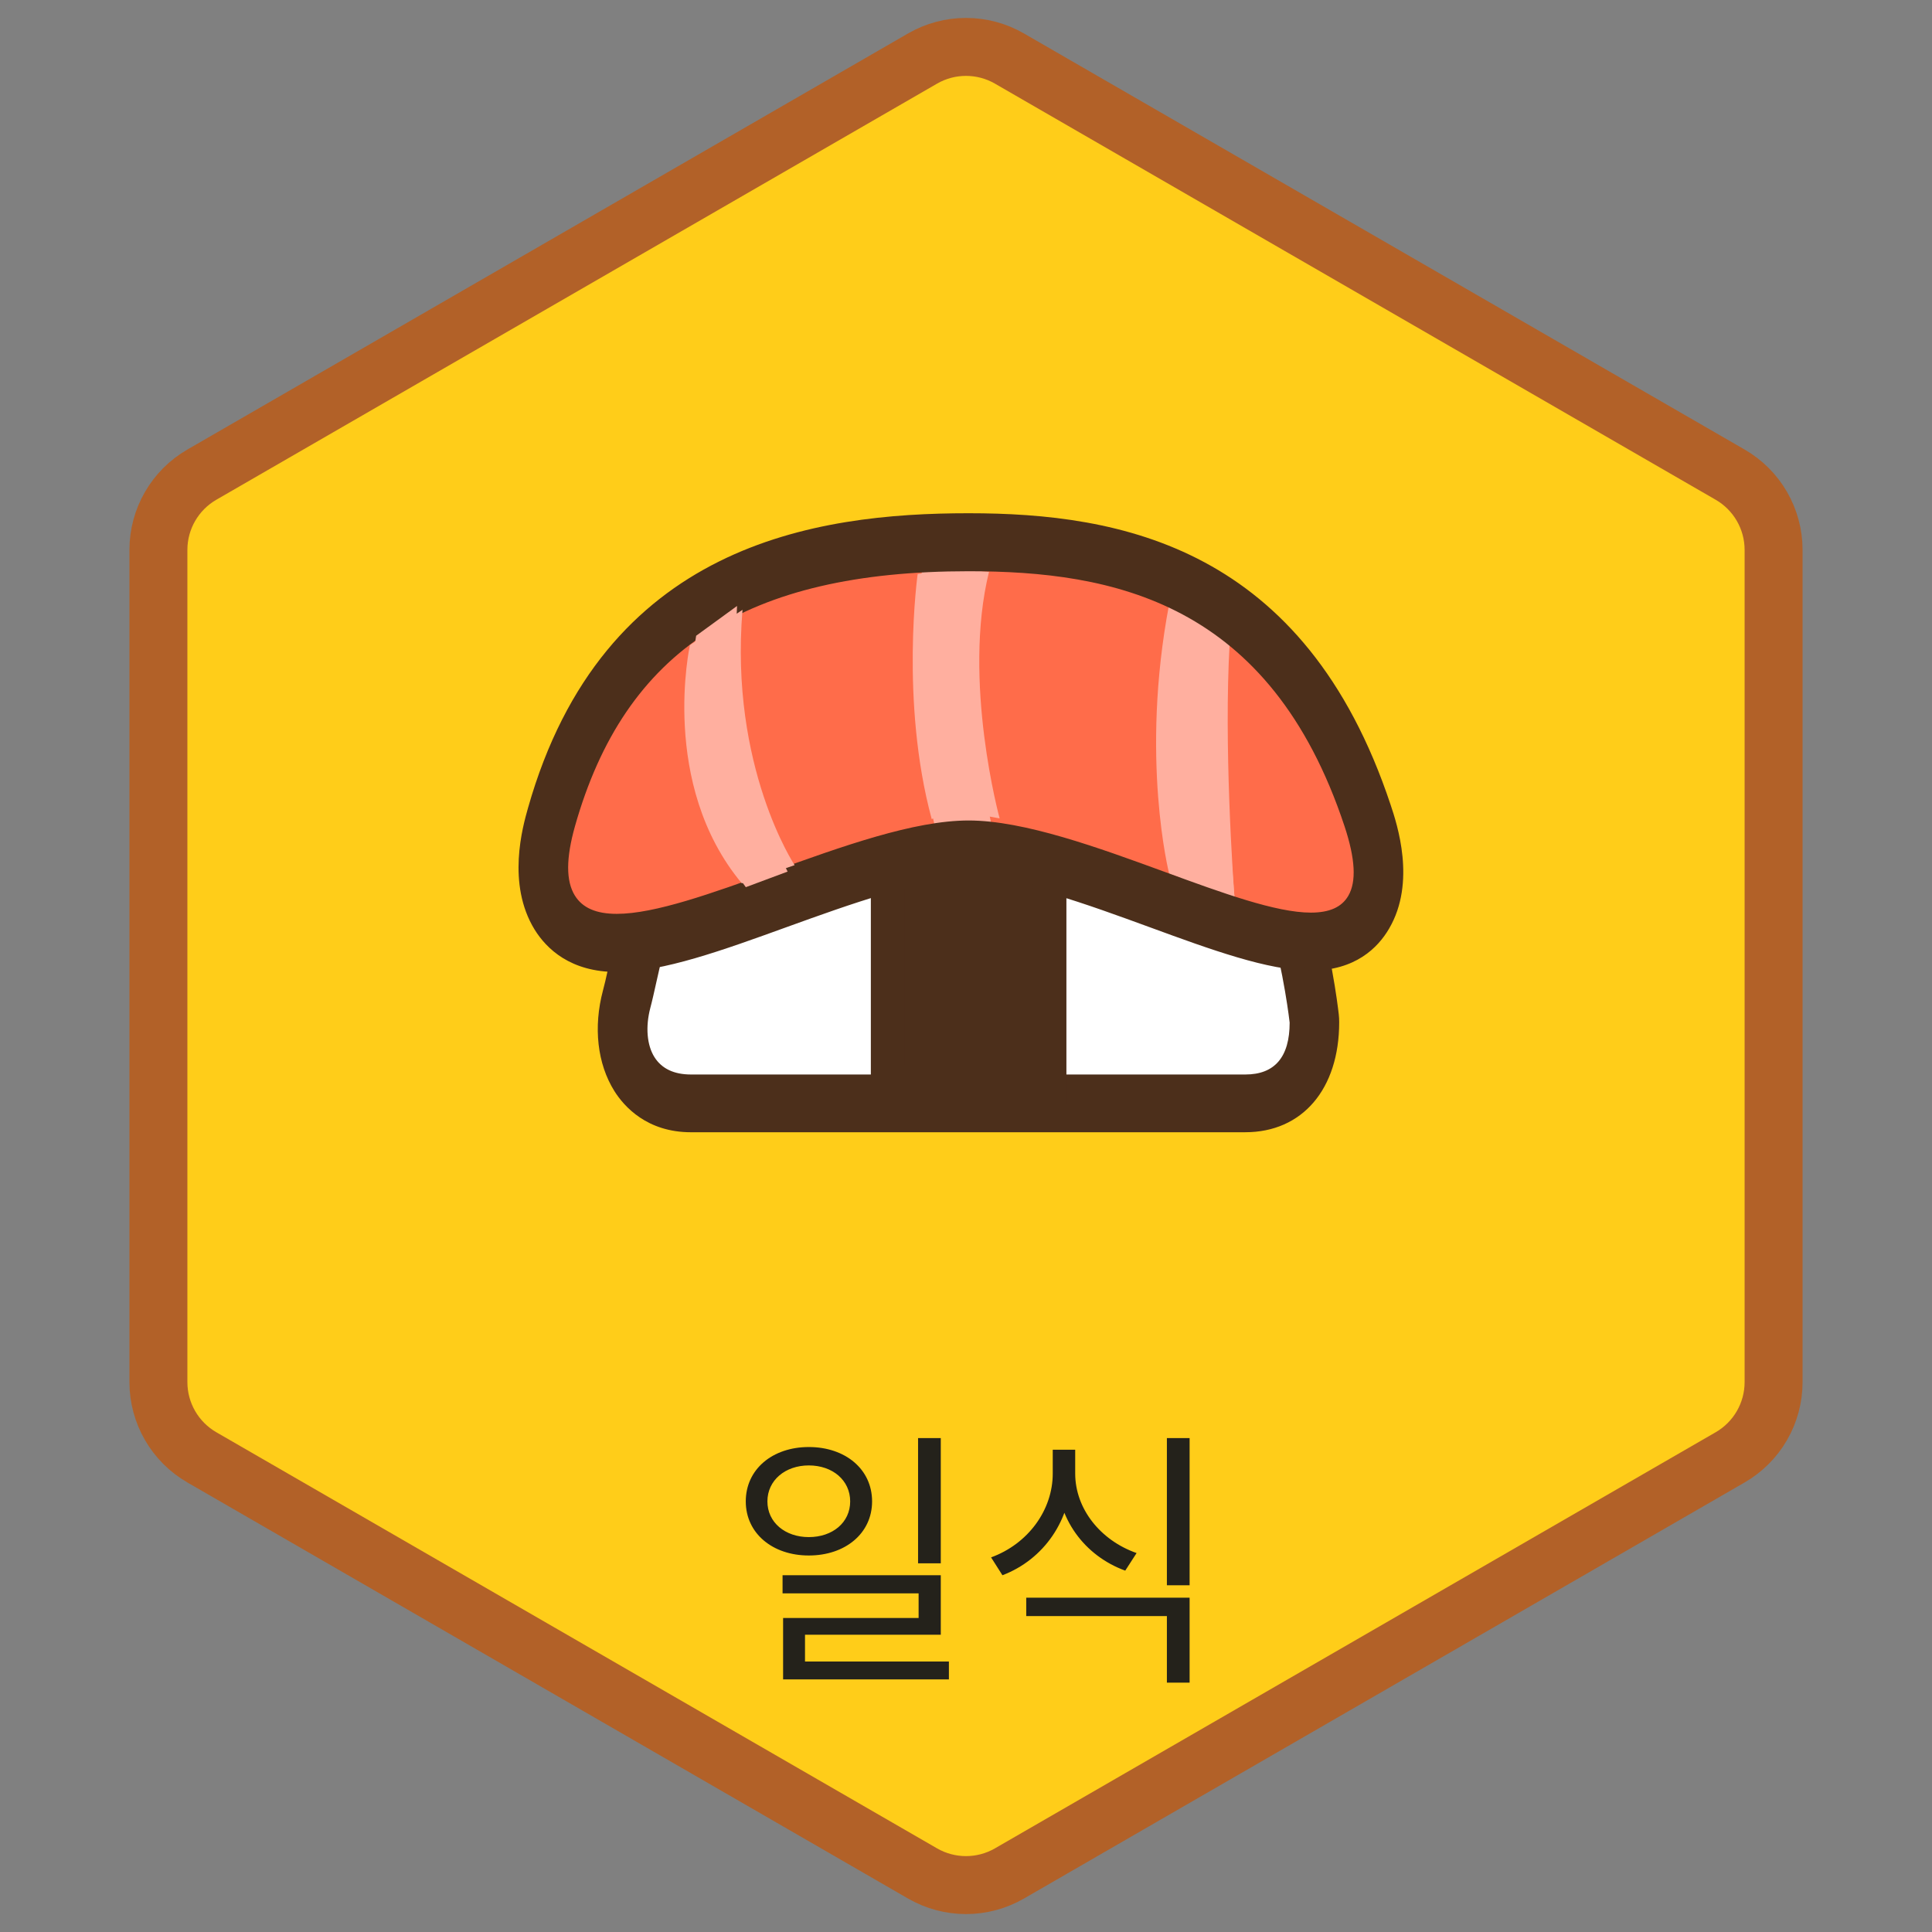 <svg width="100" height="100" viewBox="0 0 100 100" fill="none" xmlns="http://www.w3.org/2000/svg">
<rect x="0" y="0" width="100" height="100" fill="#808080" stroke="none"/>
<path d="M47.75 3.031C49.142 2.227 50.858 2.227 52.25 3.031L89.551 24.567C90.944 25.371 91.801 26.856 91.801 28.464V71.536C91.801 73.144 90.944 74.629 89.551 75.433L52.25 96.969C50.858 97.773 49.142 97.773 47.75 96.969L10.449 75.433C9.056 74.629 8.199 73.144 8.199 71.536V28.464C8.199 26.856 9.056 25.371 10.449 24.567L47.75 3.031Z" fill="#FFCD19" stroke="#B26128" stroke-width="3"/>
<path d="M41.863 74.898C39.987 74.898 38.601 76.046 38.601 77.712C38.601 79.364 39.987 80.512 41.863 80.512C43.753 80.512 45.139 79.364 45.139 77.712C45.139 76.046 43.753 74.898 41.863 74.898ZM41.863 75.85C43.095 75.85 44.005 76.62 44.005 77.712C44.005 78.804 43.095 79.56 41.863 79.56C40.645 79.56 39.721 78.804 39.721 77.712C39.721 76.62 40.645 75.85 41.863 75.85ZM47.519 74.436V80.918H48.695V74.436H47.519ZM40.505 81.534V82.472H47.547V83.746H40.533V86.518H41.667V84.614H48.695V81.534H40.505ZM40.533 86V86.924H49.115V86H40.533ZM54.49 75.038V76.27C54.49 78.16 53.216 79.91 51.298 80.61L51.886 81.534C54.028 80.722 55.456 78.664 55.456 76.27V75.038H54.49ZM54.7 75.038V76.27C54.7 78.594 56.128 80.526 58.242 81.296L58.83 80.386C56.954 79.728 55.652 78.09 55.652 76.27V75.038H54.7ZM53.118 82.696V83.648H60.398V87.092H61.574V82.696H53.118ZM60.398 74.436V82.052H61.574V74.436H60.398Z" fill="#24221B"/>
<g clip-path="url(#clip0_135_716)">
<path d="M35.771 57.111C34.136 57.111 33.281 56.289 32.847 55.594C31.938 54.143 32.268 52.398 32.445 51.712C32.536 51.361 32.64 50.911 32.756 50.382C33.482 47.114 34.838 41.022 38.763 38.155C41.406 36.224 46.625 35.538 50.63 35.538C53.059 35.538 59.048 35.817 62.192 38.419C66.808 42.23 67.973 52.277 68.022 52.706C68.029 52.777 68.034 52.849 68.034 52.927C68.034 55.551 66.698 57.118 64.457 57.118H35.771V57.111Z" fill="white"/>
<path d="M35.766 58.605C33.486 58.605 32.305 57.273 31.803 56.478C30.918 55.068 30.702 53.166 31.211 51.261C31.282 51.007 31.367 50.628 31.466 50.185L31.506 50.008C32.283 46.532 33.729 40.061 38.078 36.884C40.959 34.785 46.451 34.037 50.631 34.037C53.801 34.037 59.614 34.446 62.931 37.185C67.902 41.293 69.166 51.366 69.294 52.501C69.311 52.639 69.316 52.779 69.316 52.913C69.316 56.37 67.409 58.604 64.458 58.604H35.766V58.605ZM50.63 37.046C45.815 37.046 41.42 37.986 39.435 39.442C35.937 41.999 34.668 47.71 33.986 50.779C33.863 51.332 33.758 51.806 33.66 52.171C33.404 53.146 33.483 54.098 33.875 54.718C34.251 55.314 34.887 55.616 35.766 55.616H64.457C65.98 55.616 66.752 54.712 66.752 52.928C66.743 52.852 65.674 43.136 61.454 39.647C59.455 37.995 55.51 37.046 50.63 37.046Z" fill="#4C2F1B"/>
<path d="M35.766 58.419C33.556 58.419 32.414 57.133 31.931 56.368C31.077 55.006 30.869 53.165 31.362 51.317C31.433 51.063 31.519 50.68 31.62 50.233L31.66 50.056C32.435 46.587 33.867 40.18 38.162 37.042C41.014 34.964 46.473 34.224 50.63 34.224C53.781 34.224 59.558 34.628 62.839 37.338C67.755 41.401 69.008 51.4 69.135 52.527C69.152 52.658 69.156 52.79 69.156 52.914C69.156 56.258 67.311 58.419 64.457 58.419H35.766V58.419ZM50.63 36.86C45.786 36.86 41.36 37.811 39.351 39.284C35.799 41.88 34.519 47.639 33.832 50.732C33.71 51.282 33.605 51.753 33.509 52.116C33.237 53.148 33.326 54.161 33.747 54.829C34.155 55.475 34.834 55.803 35.766 55.803H64.457C66.063 55.803 66.911 54.809 66.911 52.928C66.864 52.477 65.761 42.981 61.546 39.495C59.521 37.821 55.542 36.86 50.63 36.86Z" fill="#4C2F1B"/>
<path d="M45.936 56.16V41.945L54.329 42.052V56.159H45.936V56.16Z" fill="#4C2F1B"/>
<path d="M46.803 42.968L53.468 43.046V55.144H46.803V42.968ZM45.075 40.923V57.175H55.197V41.051L53.487 41.03L46.821 40.944L45.075 40.923Z" fill="#4C2F1B"/>
<path d="M28.773 43.335C31.903 32.062 40.269 29.251 50.159 29.251C59.505 29.251 66.903 32.063 70.576 43.343C74.017 53.906 58.518 42.757 50.159 42.757C41.799 42.757 25.79 54.068 28.773 43.335Z" fill="#FF6C4A"/>
<path d="M47.498 29.711C47.498 29.711 46.577 36.296 48.225 42.396C48.225 42.396 49.336 41.867 51.741 42.36C51.741 42.36 49.794 35.245 51.192 29.596C51.185 29.589 49.281 29.411 47.498 29.711Z" fill="#FFAF9F"/>
<path d="M60.516 31.264C58.994 39.256 60.516 45.226 60.516 45.226L63.898 46.417C63.898 46.417 63.189 38.829 63.566 33.196C63.566 33.188 61.392 31.593 60.516 31.264Z" fill="#FFAF9F"/>
<path d="M61.142 46.192C60.901 44.992 59.87 39.099 61.11 31.527C61.914 31.983 63.192 32.964 63.645 33.322C63.349 38.517 63.795 45.179 63.952 47.265L61.142 46.192Z" fill="#FFAF9F"/>
<path d="M48.399 42.825C47.054 37.066 47.572 30.946 47.72 29.529C48.349 29.431 49.05 29.381 49.809 29.381C50.218 29.381 50.569 29.396 50.814 29.411C49.764 34.697 50.908 40.808 51.341 42.783C50.811 42.691 50.306 42.645 49.836 42.645C49.167 42.645 48.69 42.741 48.399 42.825Z" fill="#FFAF9F"/>
<path d="M31.926 50.311C29.533 50.311 28.292 49.116 27.671 48.114C26.218 45.747 27.053 42.796 27.328 41.826C31.202 28.147 42.2 26.565 50.136 26.565C57.971 26.565 67.537 28.282 71.982 41.669C72.311 42.657 73.309 45.657 71.902 48.06C71.325 49.054 70.153 50.238 67.851 50.238C65.636 50.238 62.673 49.151 59.535 48.002C56.297 46.818 52.625 45.476 50.136 45.476C47.672 45.476 43.991 46.805 40.743 47.978C37.43 49.178 34.307 50.311 31.926 50.311ZM50.136 29.567C38.627 29.567 32.344 33.638 29.76 42.766C29.292 44.427 29.29 45.601 29.754 46.353C30.147 46.991 30.858 47.301 31.926 47.301C33.896 47.301 36.853 46.235 39.983 45.107C43.583 43.81 47.305 42.468 50.135 42.468C53.012 42.468 56.882 43.884 60.297 45.133C63.254 46.216 66.046 47.237 67.85 47.237C68.812 47.237 69.445 46.954 69.786 46.37C70.215 45.636 70.152 44.456 69.592 42.764C65.734 31.136 57.592 29.567 50.136 29.567Z" fill="#4C2F1B"/>
<path d="M31.926 50.124C29.6 50.124 28.399 48.971 27.8 48.004C26.395 45.715 27.21 42.832 27.479 41.885C31.321 28.32 42.249 26.751 50.136 26.751C57.921 26.751 67.423 28.455 71.834 41.737C72.154 42.7 73.131 45.631 71.771 47.955C71.214 48.913 70.084 50.053 67.851 50.053C65.661 50.053 62.708 48.97 59.583 47.825C56.333 46.636 52.648 45.291 50.136 45.291C47.647 45.291 43.951 46.626 40.69 47.803C37.395 48.997 34.283 50.124 31.926 50.124ZM50.136 29.381C38.548 29.381 32.217 33.492 29.609 42.707C29.124 44.43 29.129 45.658 29.625 46.462C30.051 47.153 30.803 47.487 31.926 47.487C33.92 47.487 36.888 46.418 40.031 45.285C43.619 43.992 47.33 42.654 50.136 42.654C52.988 42.654 56.846 44.066 60.25 45.311C63.219 46.397 66.022 47.423 67.851 47.423C68.87 47.423 69.545 47.112 69.918 46.475C70.379 45.686 70.321 44.45 69.742 42.697C65.848 30.963 57.646 29.381 50.136 29.381Z" fill="#4C2F1B"/>
<path d="M35.711 33.39C35.711 33.39 34.114 40.579 38.395 45.72L41.129 44.78C41.129 44.78 37.757 39.699 38.432 31.563L35.711 33.39Z" fill="#FFAF9F"/>
<path d="M38.603 45.92C34.888 40.883 35.836 34.069 36.033 32.906L38.149 31.365C37.776 38.633 39.964 43.568 40.767 45.113L38.603 45.92Z" fill="#FFAF9F"/>
</g>
<defs>
<clipPath id="clip0_135_716">
<rect width="45.793" height="32.04" fill="white" transform="translate(26.839 26.565)"/>
</clipPath>
</defs>
</svg>
